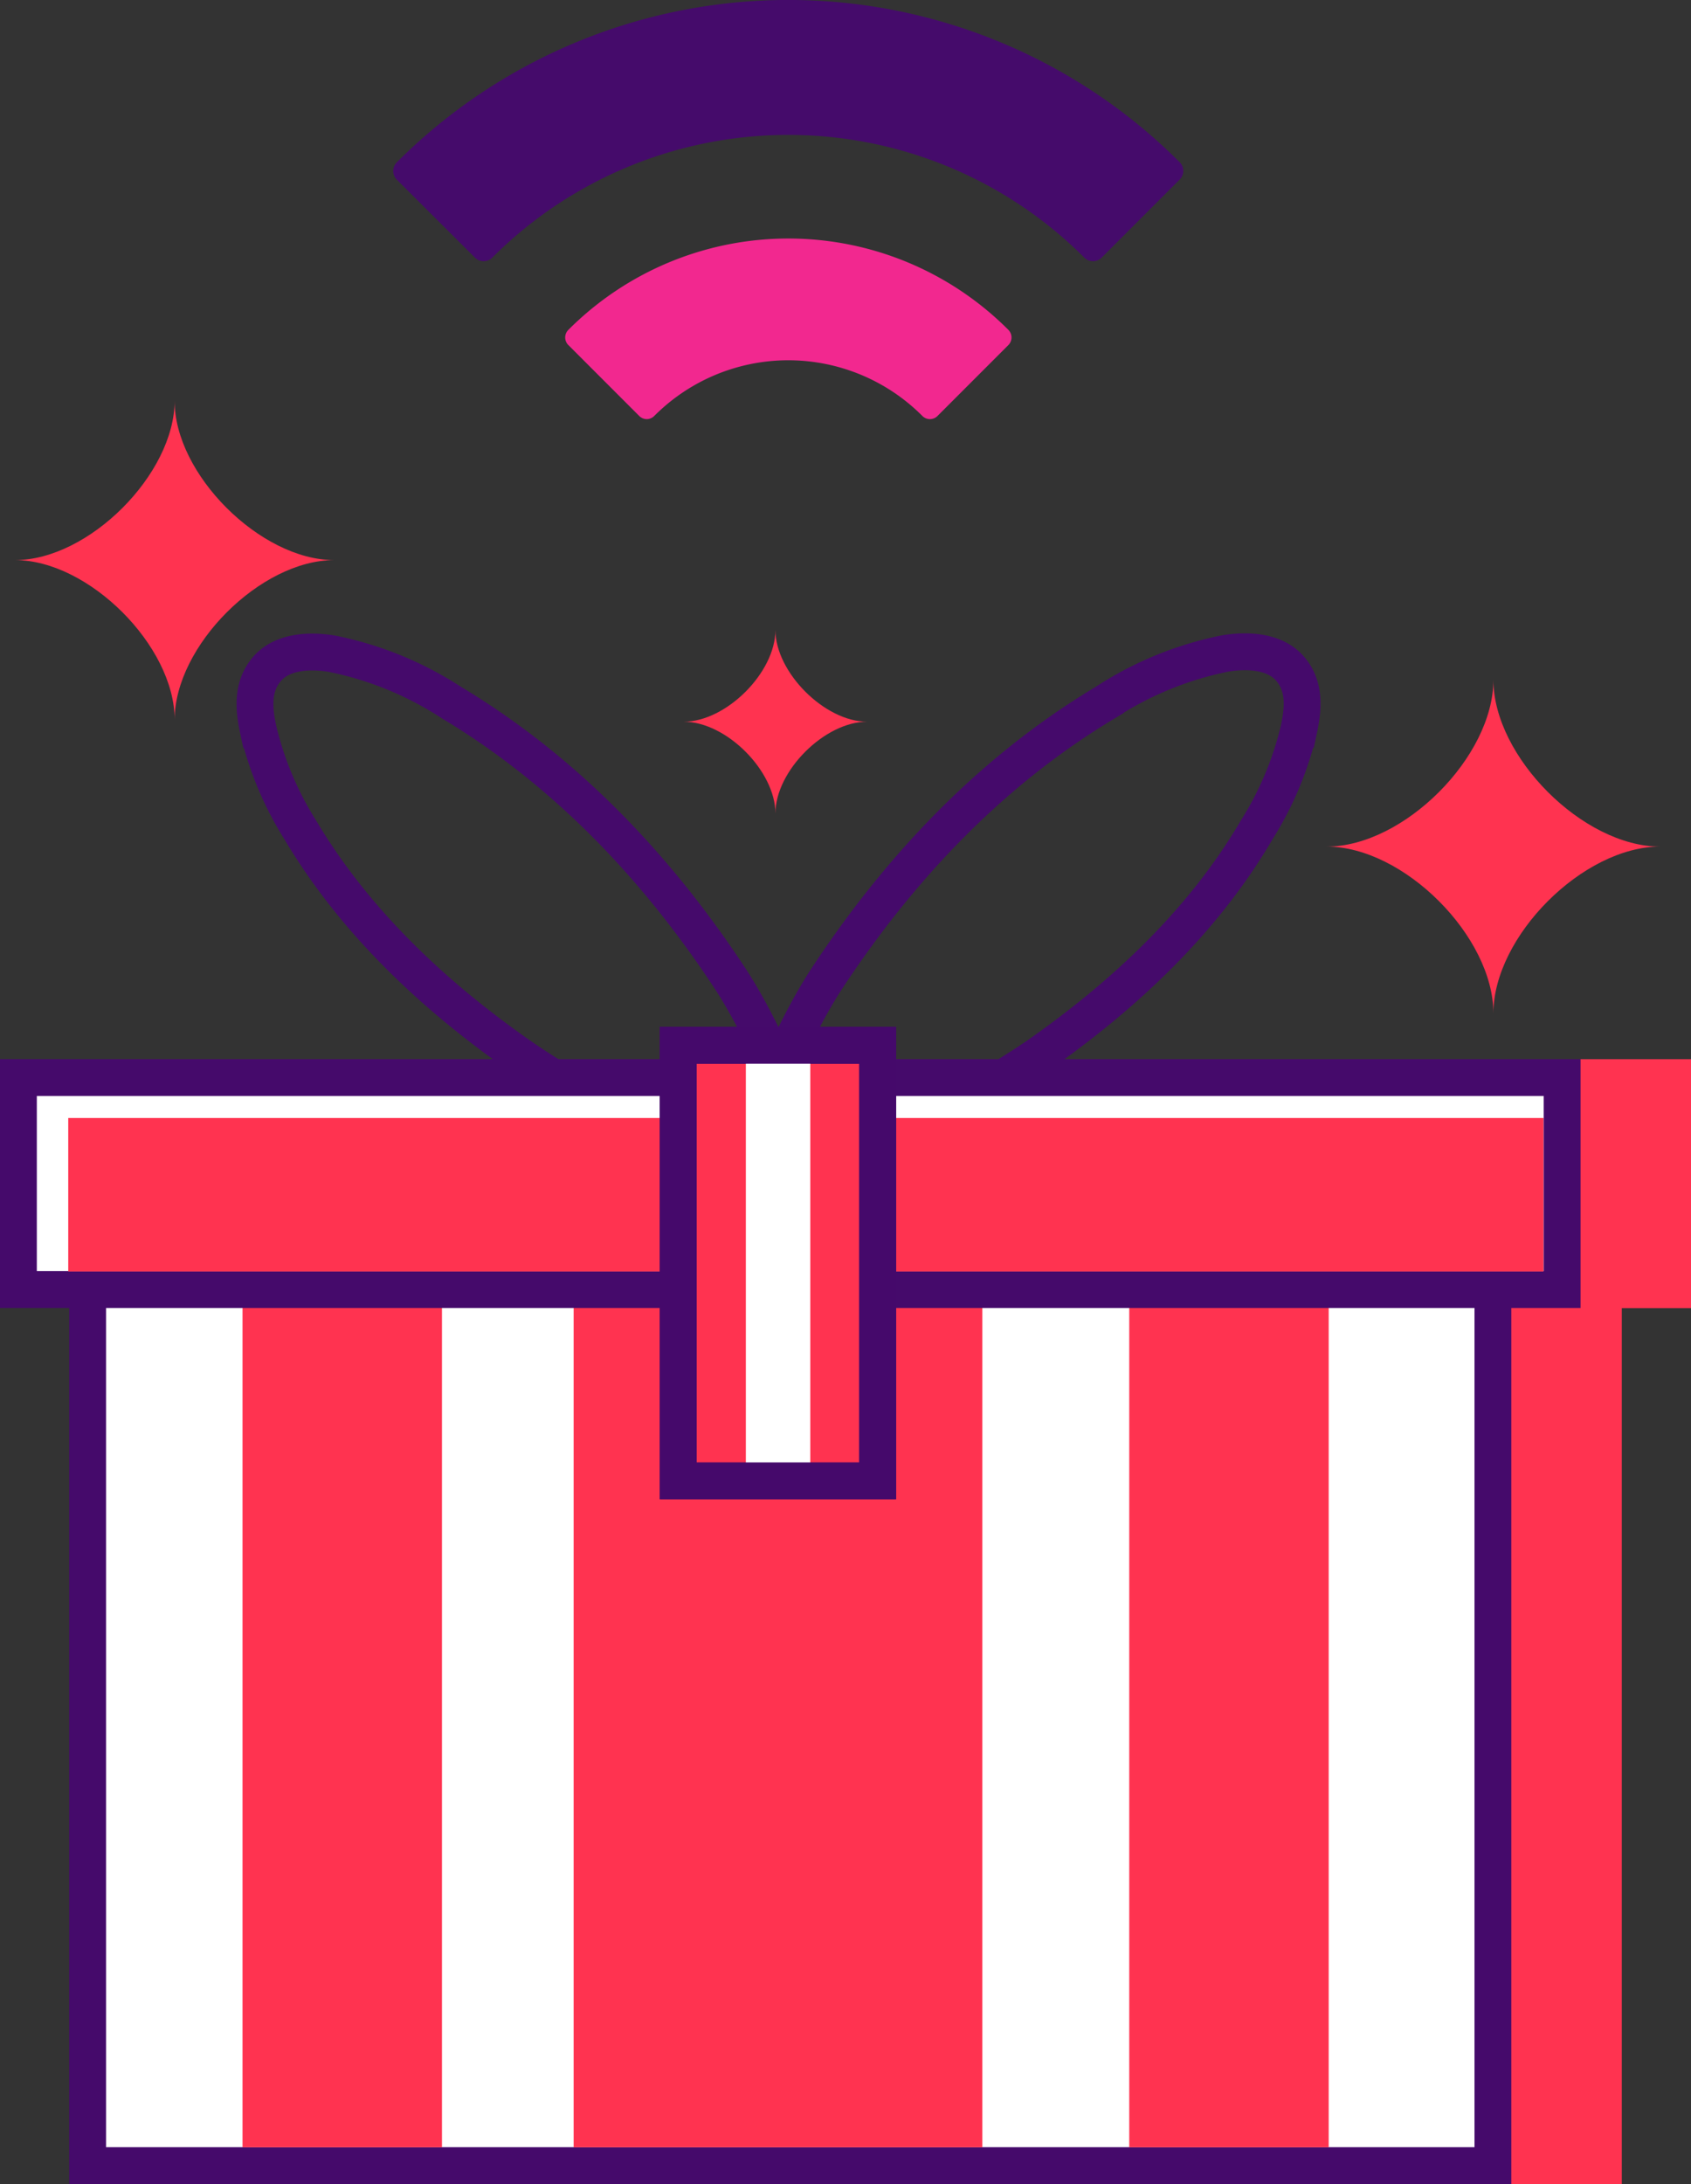 <svg id="Layer_1" data-name="Layer 1" xmlns="http://www.w3.org/2000/svg" viewBox="0 0 137.78 177.86"><rect x="0" y="0" width="137.78" height="177.86" fill="#333333" stroke="none"/><defs><style>.cls-1,.cls-2,.cls-7{fill:#ff3350;}.cls-1{stroke:#ff3350;}.cls-1,.cls-3,.cls-6,.cls-7,.cls-9{stroke-miterlimit:10;stroke-width:3px;}.cls-3,.cls-9{fill:none;}.cls-3,.cls-6{stroke:#450a6b;}.cls-4{fill:#450b6b;}.cls-5{fill:#f2288f;}.cls-6,.cls-8{fill:#fff;}.cls-7,.cls-9{stroke:#45096b;}</style></defs><title>Untitled-7</title><polygon class="cls-1" points="136.28 87.75 10.5 87.75 10.5 105.02 16.14 105.02 16.14 176.36 130.64 176.36 130.64 105.02 136.28 105.02 136.28 87.75"/><path class="cls-2" d="M27.23,45.61c-6,0-13,7-13,13,0-6-7-13-13-13,6,0,13-7,13-13C14.18,38.58,21.21,45.61,27.23,45.61Z"/><path class="cls-2" d="M70.65,58.77c-3.45,0-7.47,4-7.47,7.47,0-3.45-4-7.47-7.47-7.47,3.45,0,7.47-4,7.47-7.47C63.18,54.75,67.2,58.77,70.65,58.77Z"/><path class="cls-2" d="M135.26,68.94c-6.27,0-13.58,7.31-13.58,13.58,0-6.27-7.31-13.58-13.58-13.58,6.27,0,13.58-7.31,13.58-13.58C121.68,61.63,129,68.94,135.26,68.94Z"/><path class="cls-3" d="M68,105c-13.68,0-4.41-19.56-.66-25.27,5.95-9.05,13.38-16.92,22.72-22.52a27.85,27.85,0,0,1,9.78-4c1.87-.3,4.06-0.18,5.29,1.26s1.06,3.25.7,4.93a27,27,0,0,1-3.45,8.2C98,75.07,91.56,81.07,84.5,86,77.16,91,68.57,94.14,61.6,99.69"/><path class="cls-3" d="M58.86,105c13.68,0,4.41-19.56.66-25.27C53.58,70.7,46.15,62.84,36.81,57.23a27.85,27.85,0,0,0-9.78-4c-1.87-.3-4.06-0.18-5.29,1.26s-1.06,3.25-.7,4.93a27,27,0,0,0,3.45,8.2C28.93,75.07,35.33,81.07,42.39,86c7.34,5.08,15.93,8.18,22.9,13.73"/><path class="cls-4" d="M96.15,13.24a45.09,45.09,0,0,0-63.84,0,1,1,0,0,0,0,1.37L38.72,21a1,1,0,0,0,1.37,0,34.1,34.1,0,0,1,48.28,0,1,1,0,0,0,1.37,0l6.41-6.41A1,1,0,0,0,96.15,13.24Z"/><path class="cls-5" d="M52.69,34.13a0.87,0.87,0,0,0,.62-0.26,15.42,15.42,0,0,1,21.84,0,0.87,0.87,0,0,0,1.24,0l5.77-5.77a0.88,0.88,0,0,0,0-1.24,25.32,25.32,0,0,0-35.85,0,0.87,0.87,0,0,0,0,1.24l5.77,5.77A0.88,0.88,0,0,0,52.69,34.13Z"/><rect class="cls-6" x="7.14" y="91.75" width="114.5" height="84.6"/><rect class="cls-2" x="19.76" y="104.86" width="16.25" height="70"/><rect class="cls-2" x="92.01" y="104.86" width="16.25" height="70"/><rect class="cls-2" x="46.74" y="104.86" width="33.3" height="70"/><rect class="cls-6" x="1.5" y="87.75" width="125.78" height="17.26"/><rect class="cls-2" x="5.56" y="91.04" width="120.2" height="12.5"/><rect class="cls-7" x="55.26" y="85.12" width="16.25" height="35.47"/><rect class="cls-8" x="60.77" y="85.12" width="5.25" height="35.47"/><path class="cls-3" d="M68,105"/><rect class="cls-9" x="55.26" y="85.12" width="16.25" height="35.47"/></svg>